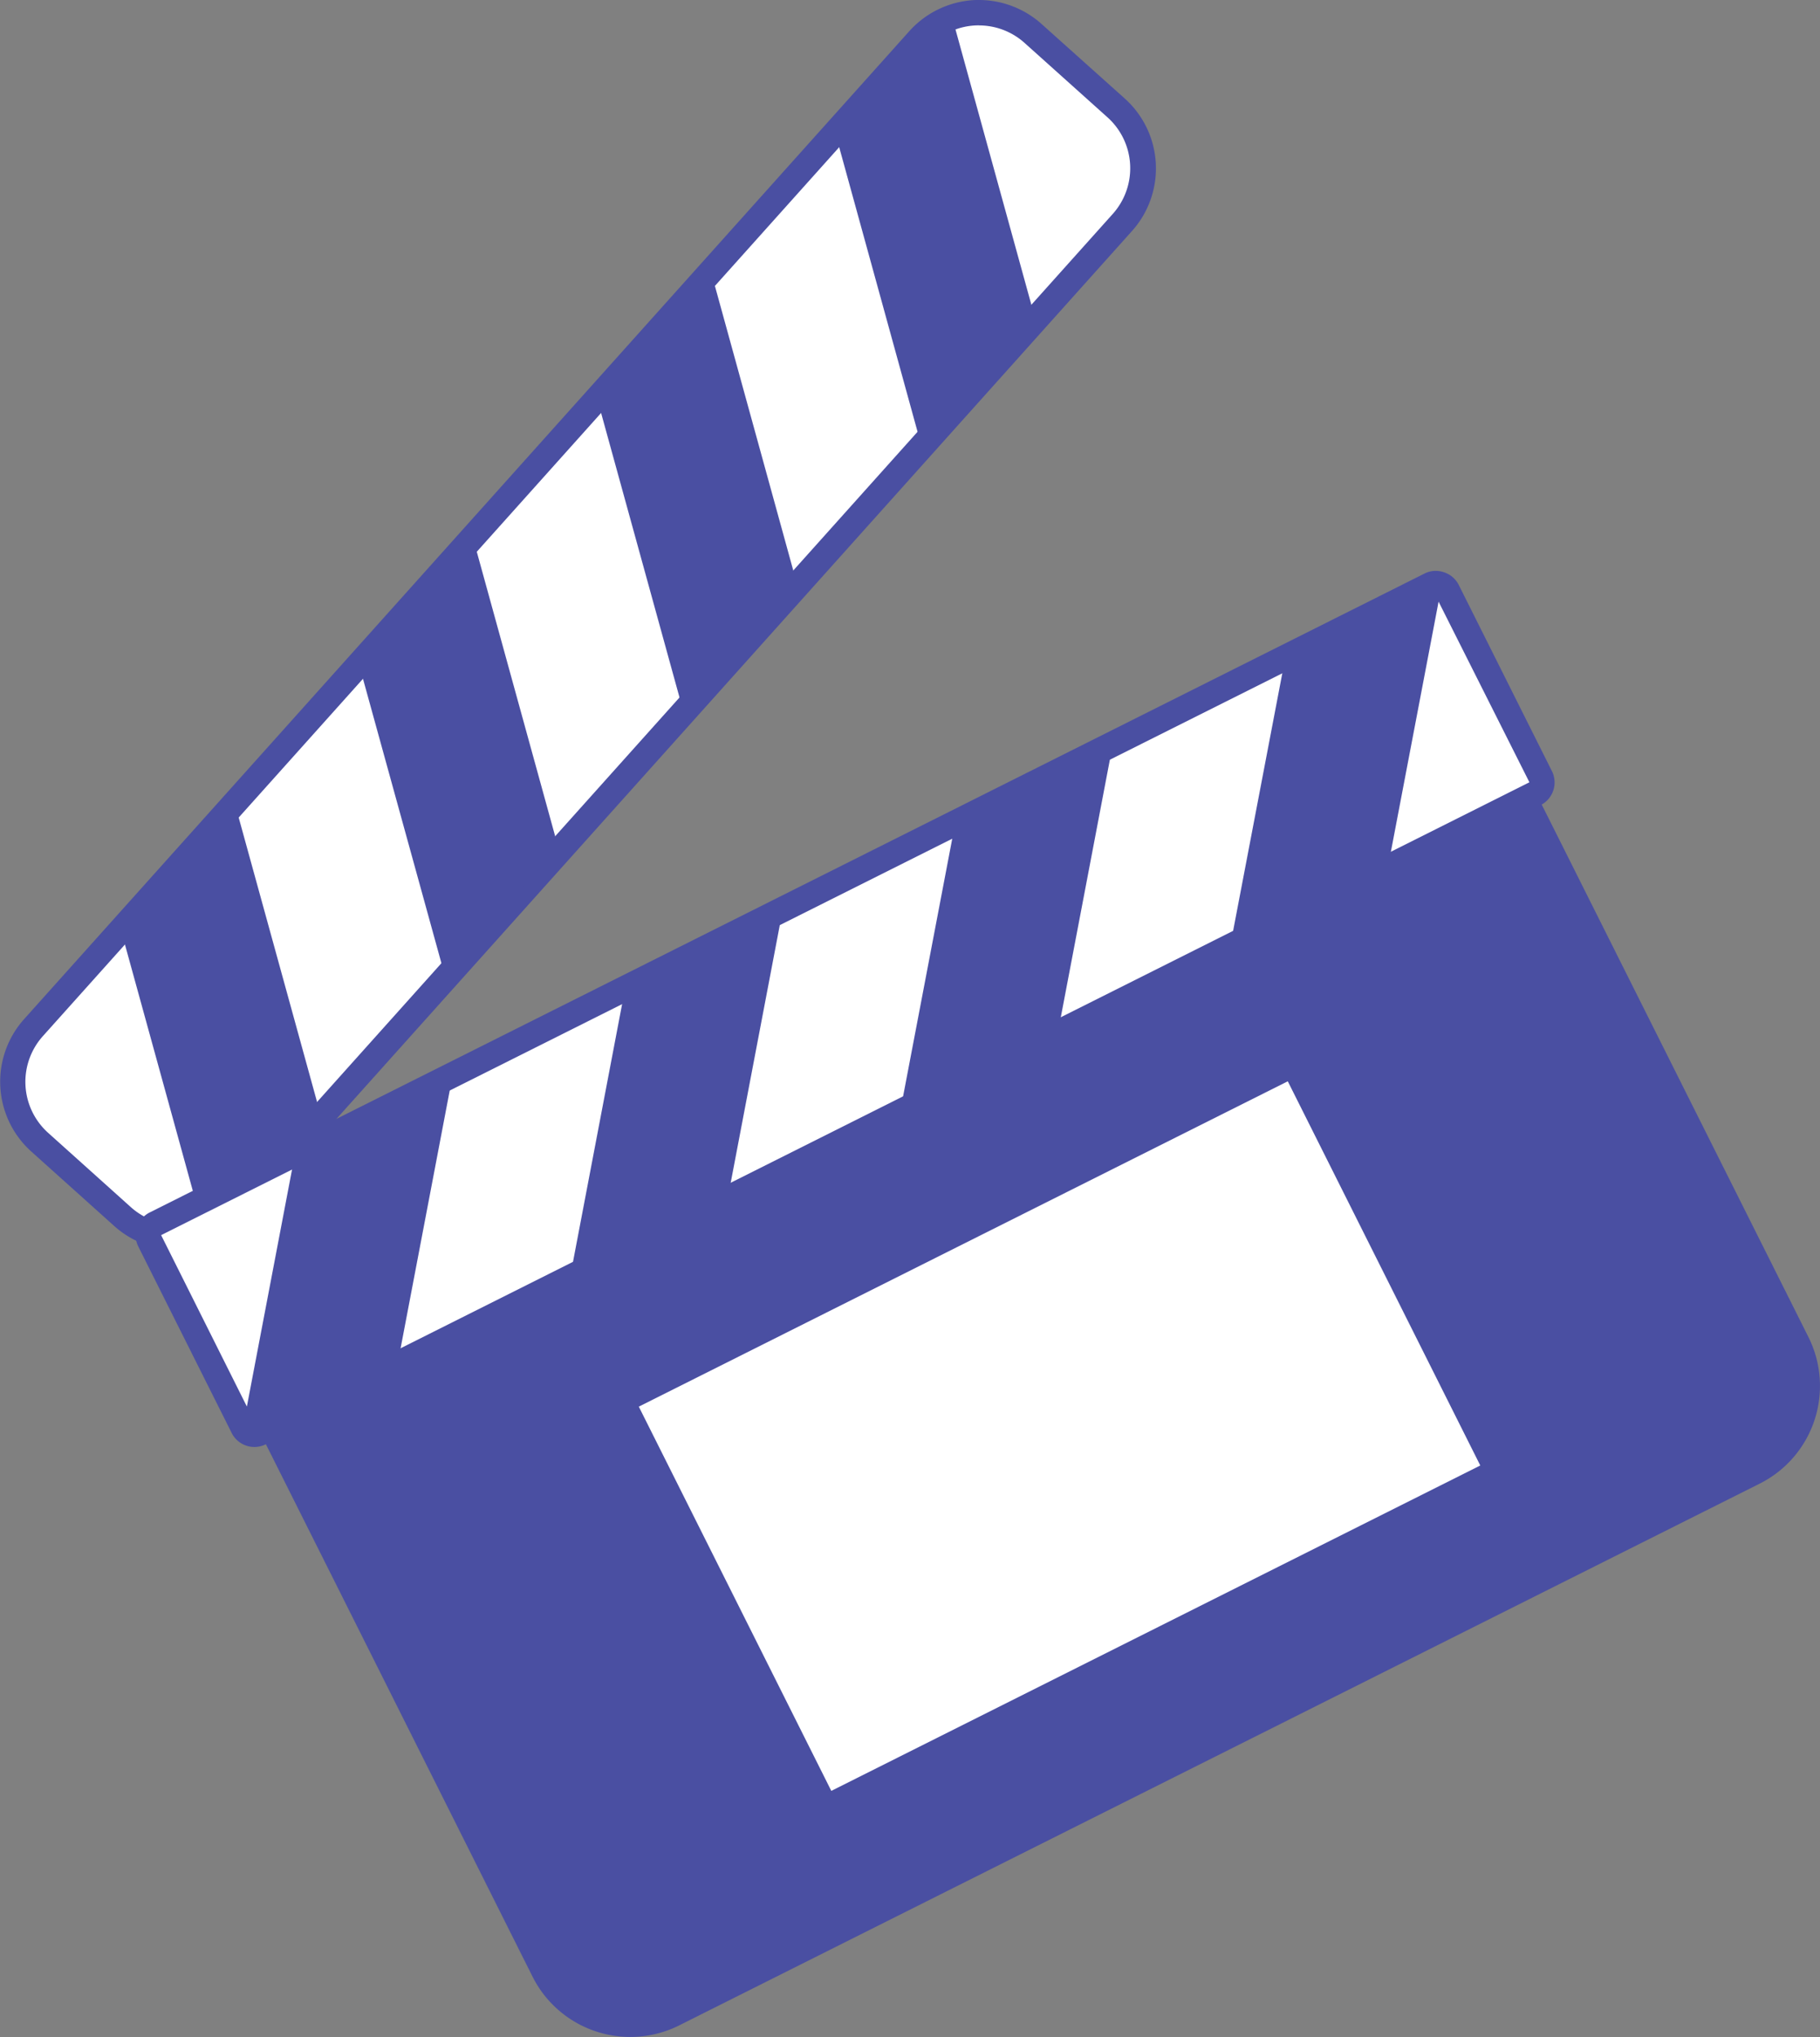 <svg xmlns="http://www.w3.org/2000/svg" viewBox="0 0 302.26 338.17"><rect x="0" y="0" width="302.26" height="338.17" fill="#808080" stroke="none"/><defs><style>.cls-1{fill:#fff;}.cls-2{fill:#4a4fa2;}</style></defs><title>clap</title><g id="Calque_2" data-name="Calque 2"><g id="Capa_1" data-name="Capa 1"><path class="cls-1" d="M29.36,205.43a13.47,13.47,0,0,1-9-3.44L6.6,189.64a13.47,13.47,0,0,1-1-19l147-164a13.48,13.48,0,0,1,19-1L185.33,17.9a13.47,13.47,0,0,1,1,19l-147,164a13.5,13.5,0,0,1-10,4.5Z"/><path class="cls-2" d="M162.57,4.22a11.34,11.34,0,0,1,7.58,2.9l13.77,12.35a11.36,11.36,0,0,1,.88,16.05l-147,164a11.37,11.37,0,0,1-16.06.89L8,188.07A11.37,11.37,0,0,1,7.13,172L154.1,8a11.32,11.32,0,0,1,8.47-3.79m0-4.22A15.62,15.62,0,0,0,151,5.19L4,169.19a15.58,15.58,0,0,0,1.22,22L19,203.56a15.59,15.59,0,0,0,22-1.21l147-164a15.58,15.58,0,0,0-1.21-22L173,4a15.61,15.61,0,0,0-10.41-4Z"/><polygon class="cls-2" points="53.15 184.73 34.26 205.81 20.4 155.53 39.29 134.45 53.15 184.73"/><polygon class="cls-2" points="92.69 140.6 73.8 161.68 59.93 111.41 78.83 90.32 92.69 140.6"/><polygon class="cls-2" points="132.23 96.47 113.34 117.56 99.48 67.29 118.38 46.2 132.23 96.47"/><polygon class="cls-2" points="171.77 52.35 152.87 73.44 139.02 23.16 157.91 2.08 171.77 52.35"/><path class="cls-2" d="M27,205.52,88.44,328.14a18.16,18.16,0,0,0,24.36,8.1l179.43-89.93a18.14,18.14,0,0,0,8.1-24.36L238.88,99.32Z"/><path class="cls-1" d="M42.25,238.09a2.19,2.19,0,0,1-.67-.11,2.13,2.13,0,0,1-1.22-1.06L24.87,206a2.11,2.11,0,0,1,.94-2.83L237.52,97.07a2.11,2.11,0,0,1,.95-.23A2.14,2.14,0,0,1,240.36,98l15.49,30.91a2.11,2.11,0,0,1-.95,2.84L43.19,237.86A2.1,2.1,0,0,1,42.25,238.09Z"/><path class="cls-2" d="M238.47,99,254,129.87,42.25,236,26.76,205.05,238.47,99m0-4.23a4.18,4.18,0,0,0-1.9.45L24.87,201.28A4.23,4.23,0,0,0,23,207l15.49,30.92A4.2,4.2,0,0,0,40.91,240a4.19,4.19,0,0,0,3.23-.23l211.71-106.1a4.22,4.22,0,0,0,1.88-5.67L242.24,97.06A4.2,4.2,0,0,0,239.8,95a4.12,4.12,0,0,0-1.33-.22Z"/><polygon class="cls-2" points="66.28 225.15 40.09 238.28 49.08 191.12 75.27 177.99 66.28 225.15"/><polygon class="cls-2" points="121.1 197.68 94.91 210.81 103.9 163.64 130.09 150.51 121.1 197.68"/><polygon class="cls-2" points="175.92 170.21 149.73 183.34 158.73 136.17 184.91 123.04 175.92 170.21"/><polygon class="cls-2" points="230.74 142.73 204.54 155.86 213.55 108.69 239.74 95.56 230.74 142.73"/><polygon class="cls-1" points="245.84 243.29 138.06 297.31 106.09 233.52 213.87 179.51 245.84 243.29"/></g></g></svg>